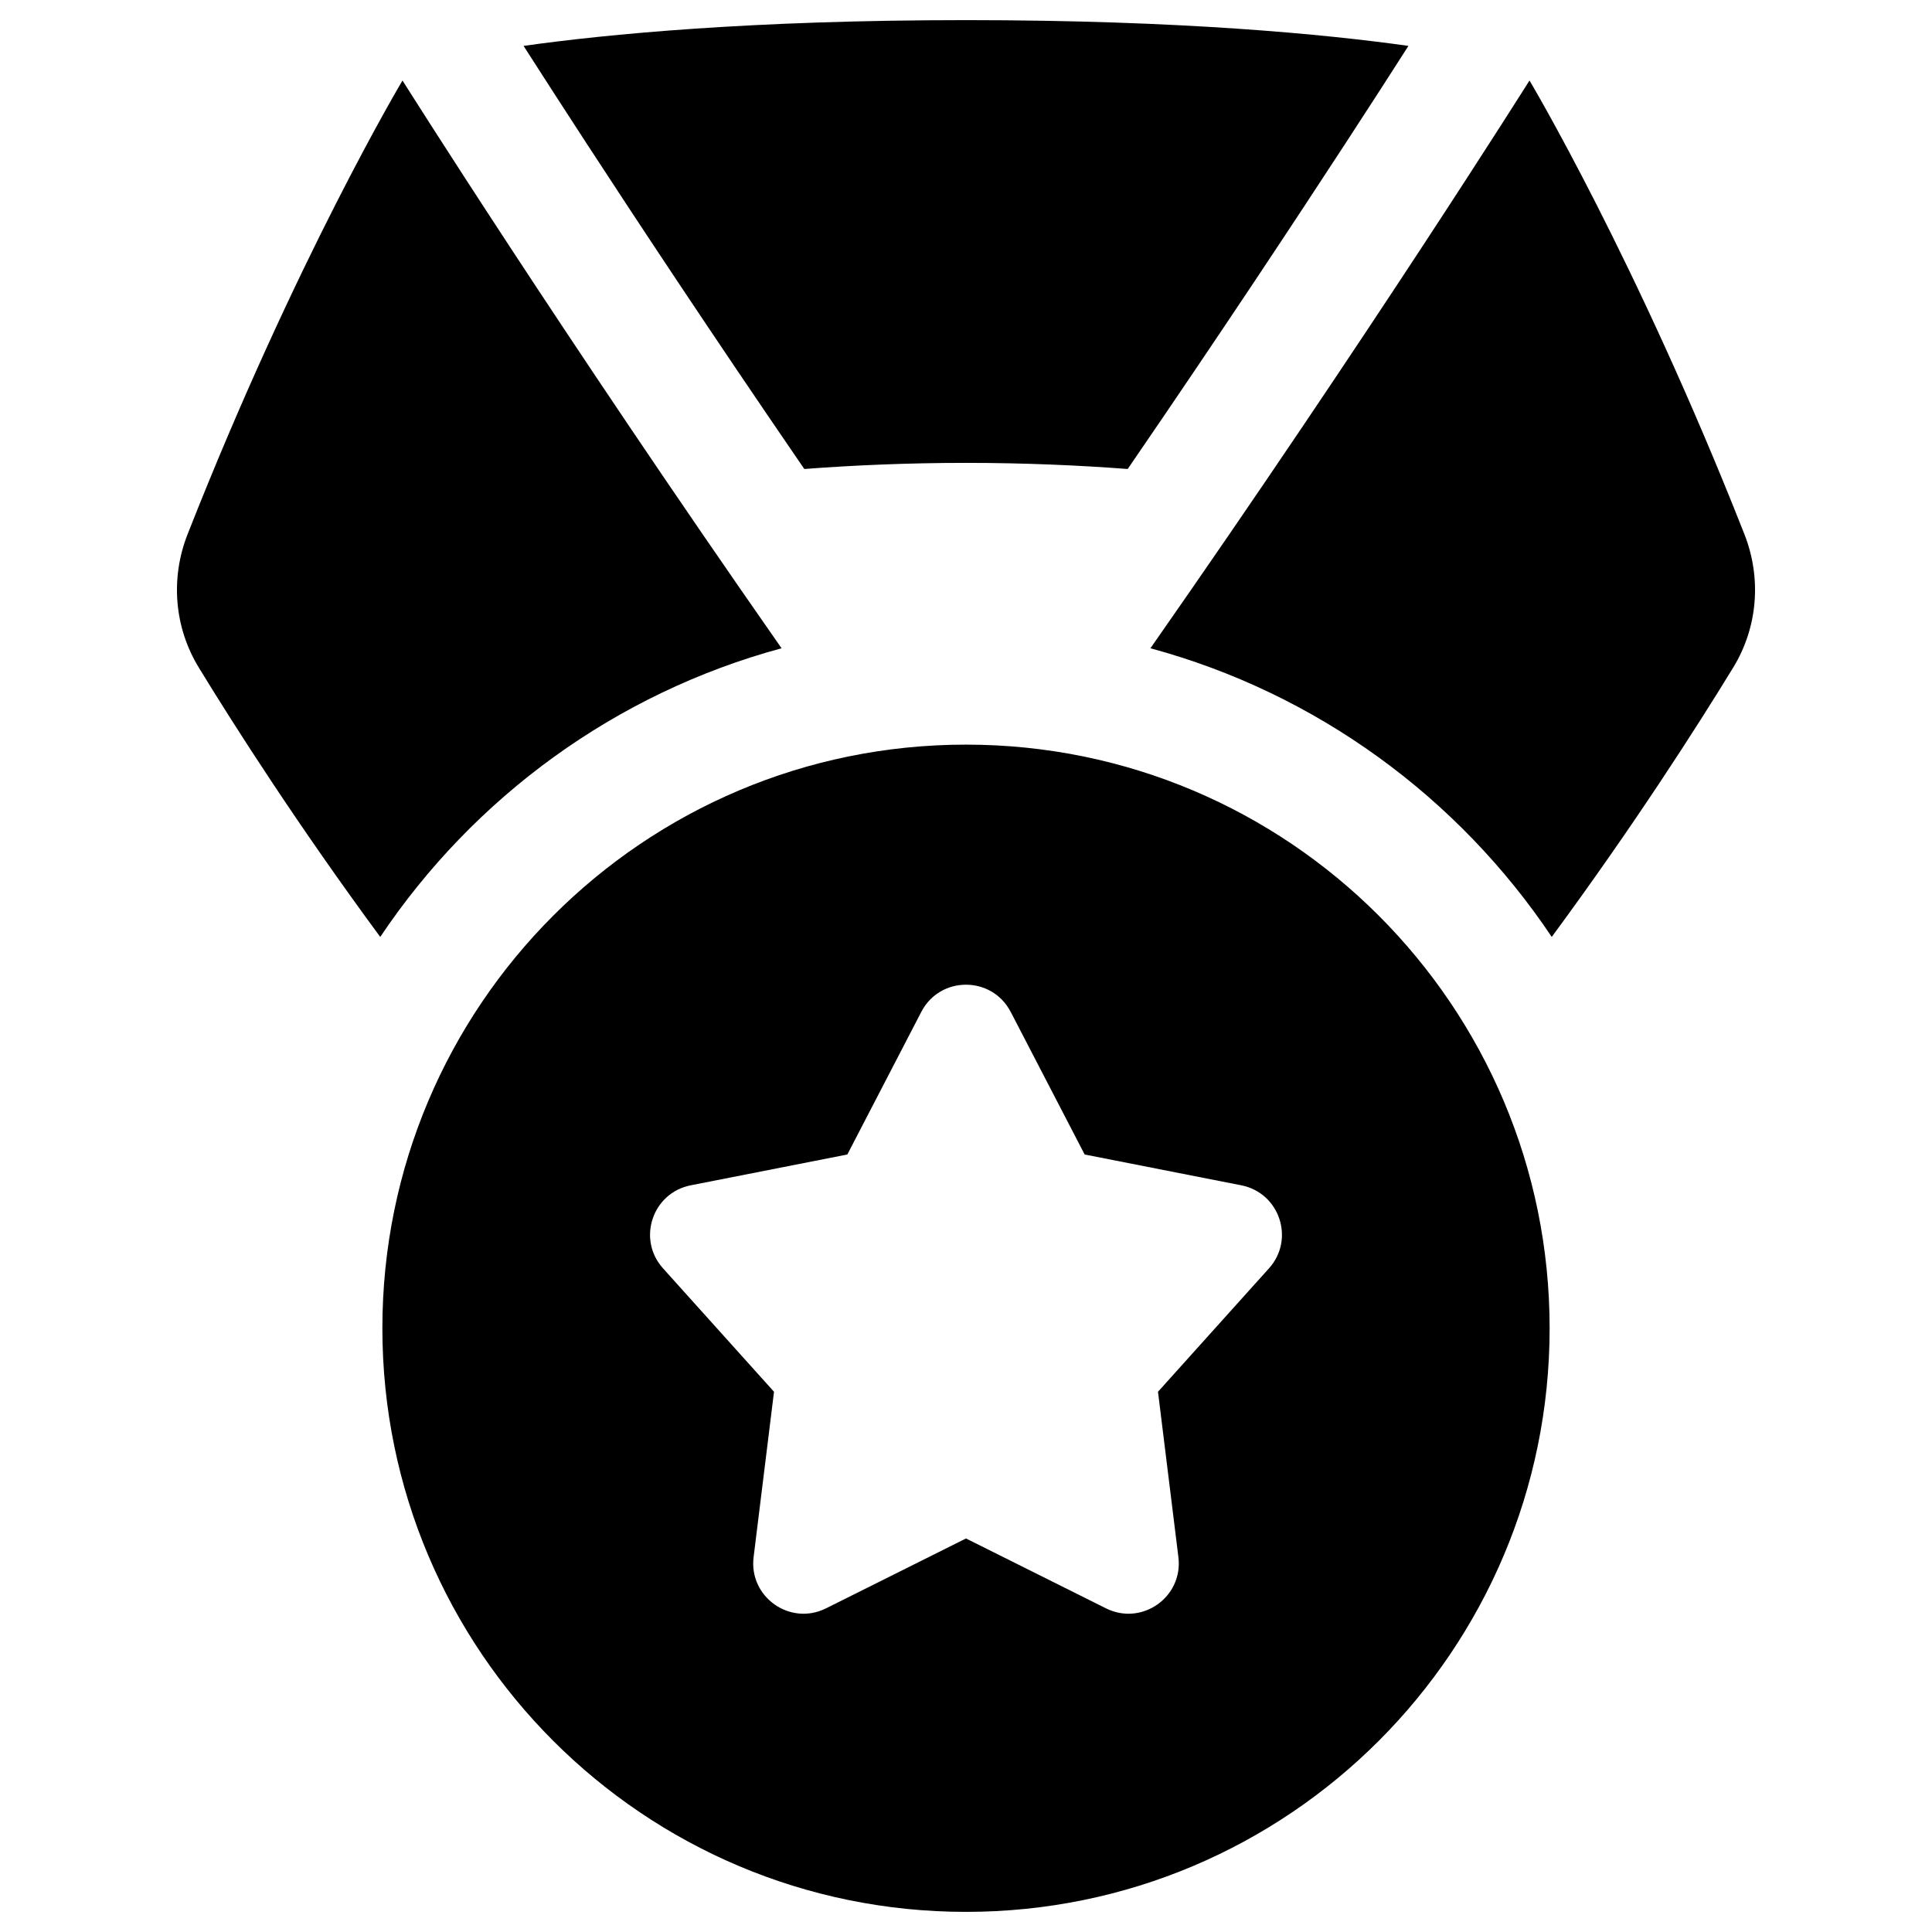 <svg xmlns="http://www.w3.org/2000/svg" fill="none" viewBox="0 0 48 48" id="Star-Medal-1--Streamline-Plump"><desc>Star Medal 1 Streamline Icon: https://streamlinehq.com</desc><g id="Solid/Interface Essential/Trophy Award/star-medal-1--ribbon-reward-like-social-rating-media"><path id="Union" fill="#000000" fill-rule="evenodd" d="m34.992 1.14 -0.057 0.089c-0.345 0.54 -0.852 1.329 -1.496 2.316 -1.287 1.975 -3.118 4.744 -5.289 7.913l-0.133 0.194c-1.197 -0.091 -2.546 -0.152 -4.017 -0.152 -1.471 0 -2.82 0.061 -4.017 0.152l-0.133 -0.194c-2.172 -3.169 -4.002 -5.938 -5.289 -7.913 -0.643 -0.987 -1.15 -1.776 -1.496 -2.316l-0.057 -0.089C15.064 0.851 18.66 0.5 23.999 0.5c5.34 0 8.935 0.351 10.992 0.64ZM4.939 16.585c-0.612 -1 -0.708 -2.222 -0.278 -3.313C7.349 6.44 10 2 10 2s3.961 6.297 9.418 14.106c-4.128 1.117 -7.652 3.707 -9.971 7.172 -2.034 -2.761 -3.59 -5.191 -4.508 -6.692Zm33.614 6.692c2.034 -2.761 3.59 -5.191 4.508 -6.692 0.612 -1 0.708 -2.222 0.278 -3.313C40.65 6.44 38 2 38 2s-3.961 6.297 -9.418 14.106c4.128 1.117 7.652 3.707 9.971 7.172ZM24 18.5c-8.008 0 -14.5 6.492 -14.5 14.5 0 8.008 6.492 14.5 14.5 14.5s14.5 -6.492 14.5 -14.5c0 -8.008 -6.492 -14.5 -14.5 -14.5Zm1.11 6.639 1.838 3.544 3.892 0.766c0.952 0.187 1.337 1.341 0.688 2.062l-2.758 3.067 0.507 4.109c0.122 0.99 -0.907 1.717 -1.799 1.272l-3.478 -1.736 -3.478 1.736c-0.892 0.445 -1.921 -0.282 -1.799 -1.272l0.507 -4.109 -2.758 -3.067c-0.649 -0.721 -0.264 -1.875 0.688 -2.062l3.892 -0.766 1.838 -3.544c0.466 -0.899 1.753 -0.899 2.219 0Z" clip-rule="evenodd" stroke-width="1"></path></g></svg>